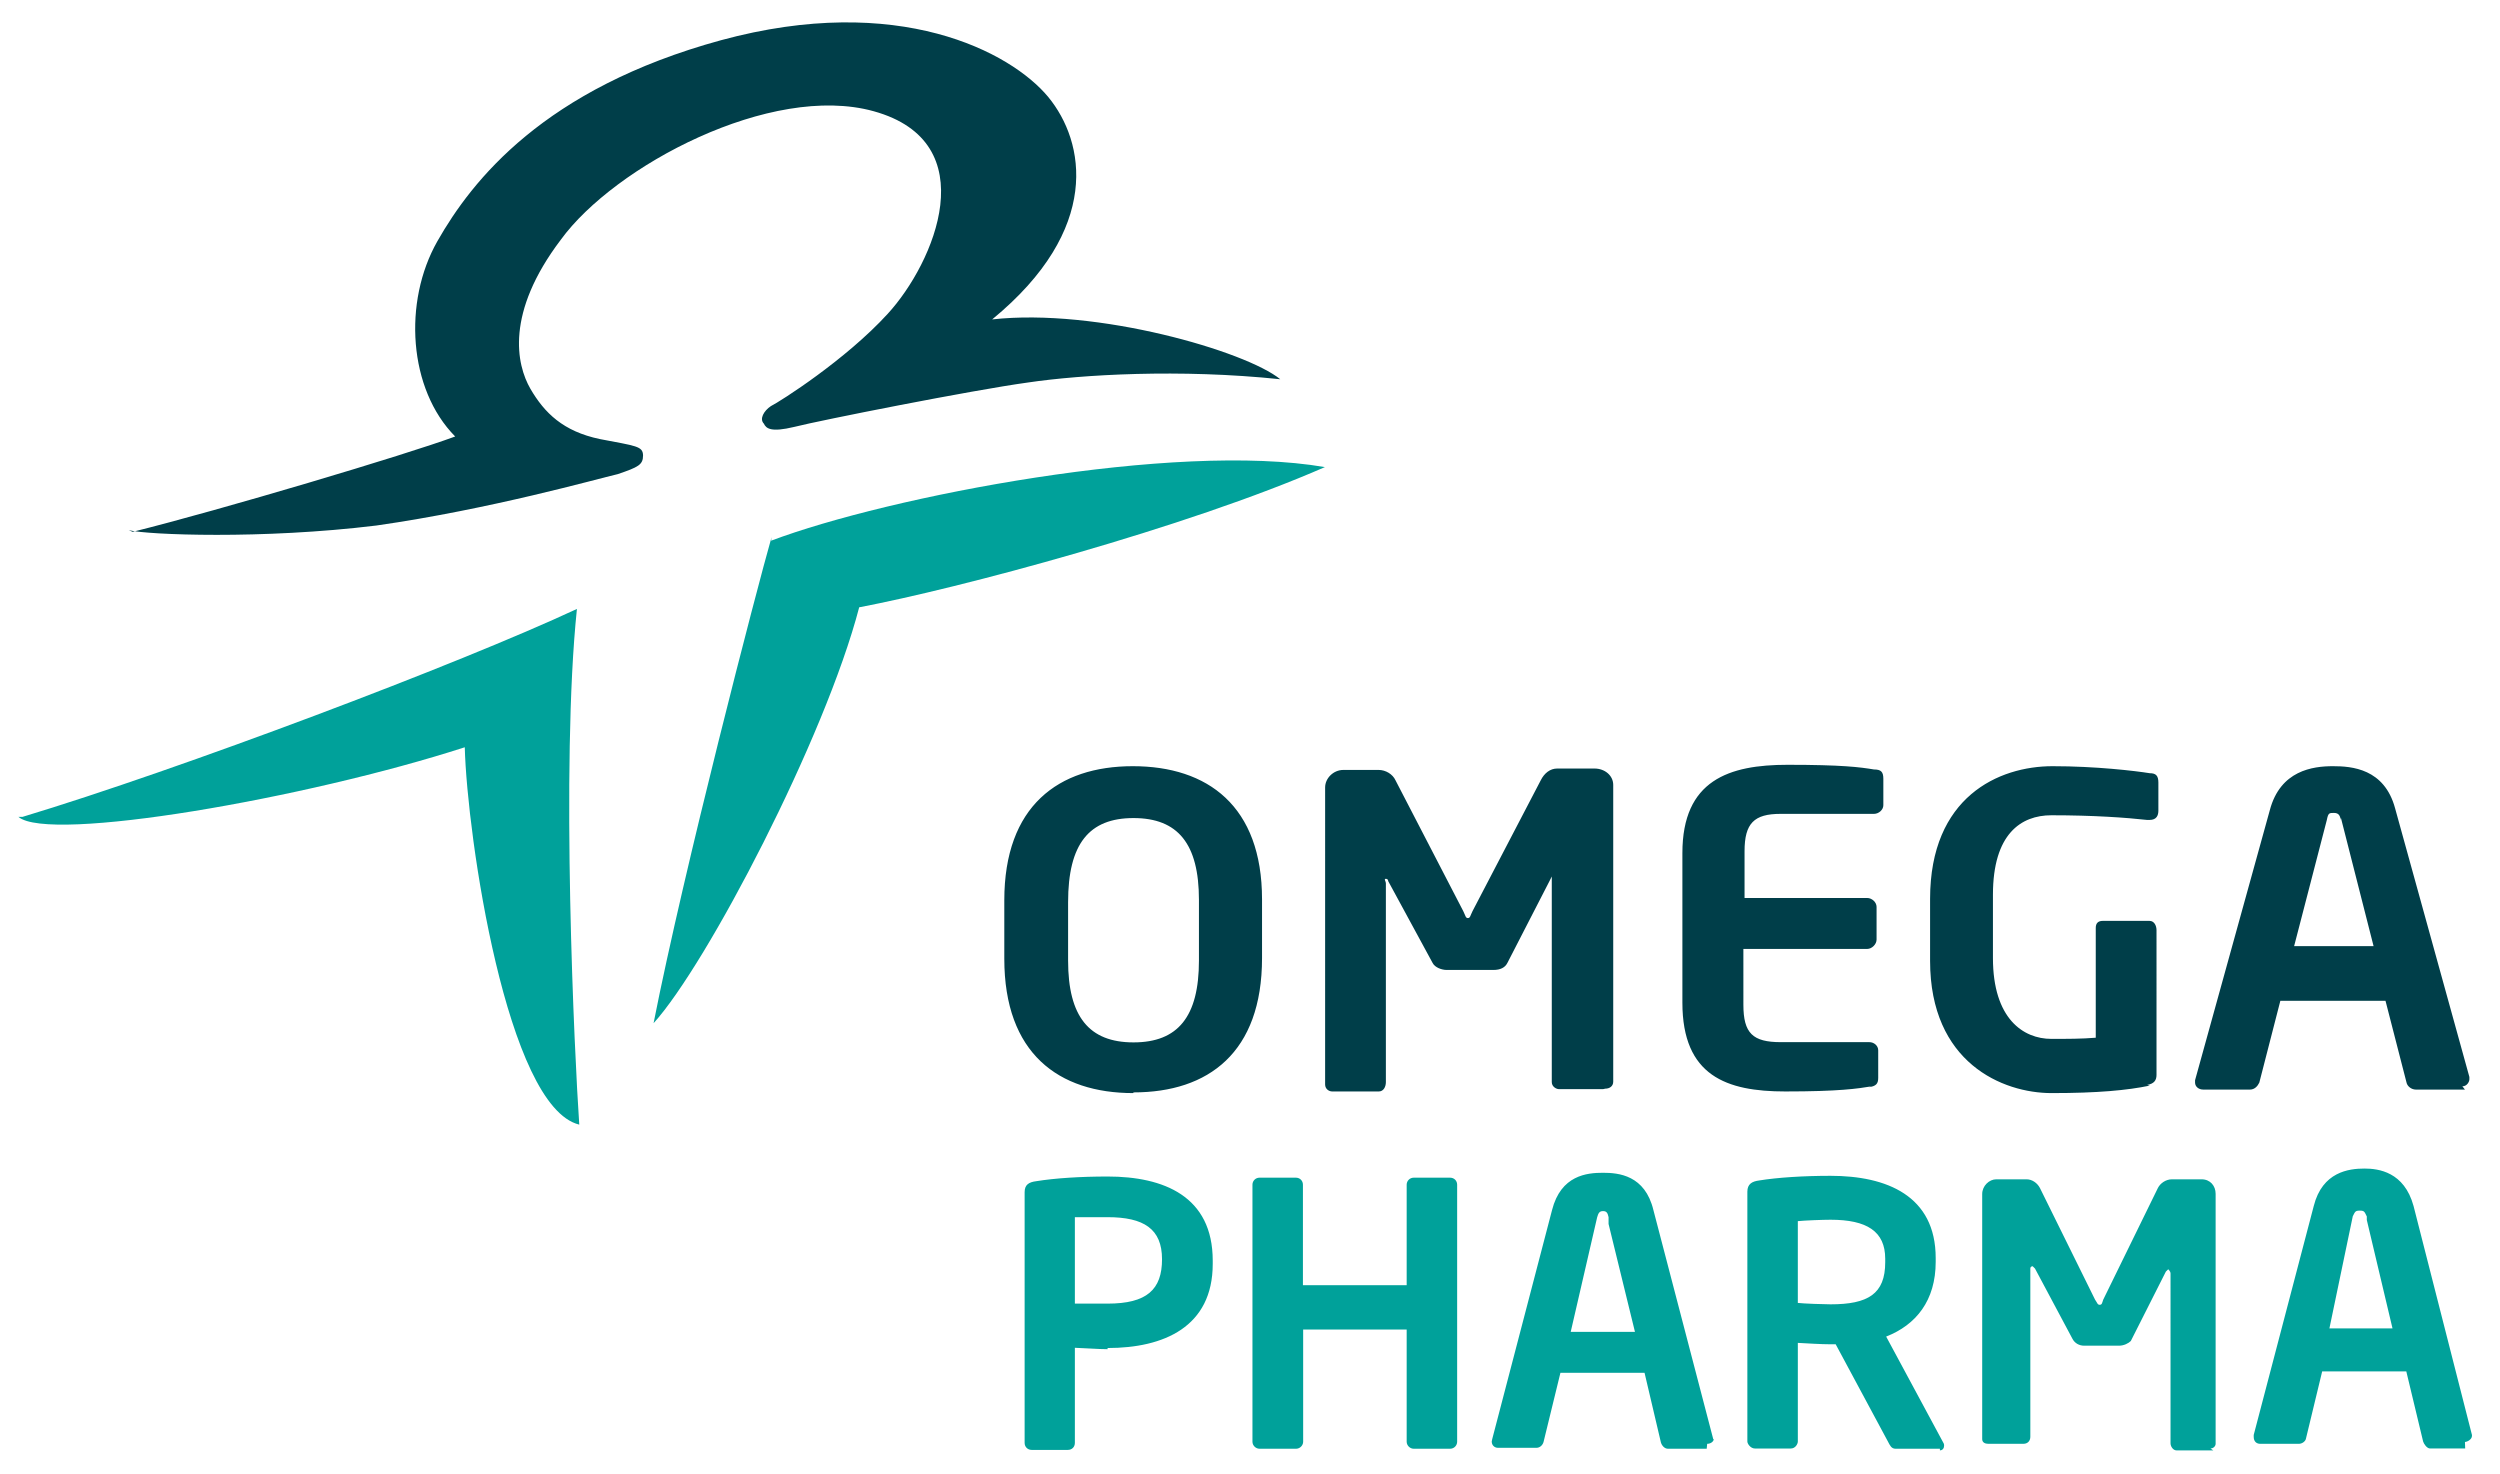 <svg xmlns="http://www.w3.org/2000/svg" width="106.99" height="63.1" version="1"><path fill="#003e49" d="M5.68 22.76c3.74-.93 11.7-3.3 13.8-4.08-2-2.02-2.24-5.76-.76-8.36 1.48-2.6 4.56-6.53 12.14-8.6 7.58-2.06 12.4.5 14 2.43 1.58 1.92 2.3 5.66-2.4 9.52 4.48-.5 10.86 1.36 12.33 2.56-4.3-.45-8.5-.2-10.8.14-2.4.33-8.9 1.62-10 1.9-1 .24-1.2.07-1.3-.14-.2-.2 0-.55.3-.75.4-.2 3.2-1.98 5-3.95 2-2.18 4.2-7.34-.6-8.67C33 3.54 26.3 7.1 24 10.26c-2.38 3.14-1.9 5.34-1.3 6.38.6 1.03 1.4 1.82 2.97 2.15 1.56.3 1.84.3 1.85.7 0 .4-.2.5-1.08.8-.87.2-5.44 1.5-10.33 2.2-4.9.6-9.8.4-10.6.2"/><path fill="#00a19a" d="M.96 34.96c6.7-2.02 18.7-6.55 23.73-8.9-.7 6.7-.1 19.18.1 22.07-3.1-.76-4.8-12.35-4.9-16.15-6.8 2.2-17.8 4.1-19.1 2.98M33 23.14c5.04-1.9 17.28-4.26 23.7-3.15-5.94 2.6-15.7 5.2-19.93 6-1.46 5.6-6.53 15.3-8.8 17.8 1.3-6.6 4.42-18.6 5.05-20.8"/><path fill="#003e49" d="M48.5 46.78c-3.2 0-5.52-1.7-5.52-5.75v-2.5c0-4.04 2.32-5.74 5.5-5.74 3.2 0 5.53 1.7 5.53 5.7V41c0 4.05-2.3 5.75-5.5 5.75m2.8-8.24c0-2.4-.9-3.5-2.8-3.5s-2.8 1.1-2.8 3.6v2.5c0 2.4.9 3.5 2.8 3.5s2.8-1.1 2.8-3.5v-2.5zm17.3 8.1h-1.9c-.1 0-.3-.1-.3-.3v-8.8l-.1.2-1.8 3.5c-.1.2-.3.3-.6.3h-2c-.2 0-.5-.1-.6-.3l-1.9-3.5s0-.1-.1-.1 0 .1 0 .2v8.5c0 .2-.1.4-.3.4h-2c-.13 0-.3-.1-.3-.3V33.7c0-.4.36-.75.78-.75H59c.3 0 .6.18.72.44l2.9 5.6c.1.2.1.3.2.3s.1-.1.2-.3l2.92-5.6c.15-.3.4-.5.7-.5h1.6c.44 0 .8.3.8.7v12.7c0 .2-.16.3-.34.3m11.4-.1c-.6.1-1.4.22-3.7.22-2.5 0-4.4-.66-4.4-3.8v-6.4c0-3.13 2-3.78 4.5-3.78 2.33 0 3.1.1 3.7.2.3 0 .4.1.4.4v1.13c0 .2-.2.37-.4.37h-4c-1.13 0-1.54.4-1.54 1.6v2h5.25c.2 0 .4.18.4.38v1.4c0 .2-.2.4-.4.4h-5.3V43c0 1.22.4 1.6 1.6 1.6H80c.2 0 .38.15.38.35v1.18c0 .26-.1.35-.4.4M92 46.46c-.96.2-2.22.32-4.2.32-2.1 0-5.2-1.3-5.2-5.66v-2.65c0-4.37 2.94-5.68 5.24-5.68 1.86 0 3.53.2 4.16.3.26 0 .37.1.37.4v1.2c0 .2-.07.4-.38.4h-.1c-.9-.1-2.3-.2-4.1-.2-1.3 0-2.5.8-2.5 3.4V41c0 2.6 1.3 3.46 2.5 3.46.7 0 1.3 0 1.9-.05v-4.7c0-.2.1-.3.3-.3h2c.2 0 .3.2.3.4V46c0 .23-.1.38-.4.43m13.6.2h-2.1c-.2 0-.37-.15-.4-.3l-.9-3.5h-4.5l-.9 3.5c-.07.15-.2.3-.4.3h-2c-.2 0-.35-.13-.35-.3v-.1l3.2-11.56c.45-1.7 1.84-1.88 2.7-1.88.8 0 2.2.1 2.66 1.8l3.18 11.5v.1c0 .1-.1.3-.3.3m-5.2-11.4c-.04-.2-.1-.3-.3-.3-.2 0-.24 0-.3.3l-1.4 5.4h3.4l-1.4-5.5z"/><path fill="#00a19a" d="M47.4 57.74c-.4 0-1.03-.05-1.4-.06v4.07c0 .17-.12.3-.3.3h-1.55c-.17 0-.3-.13-.3-.3V51.02c0-.32.18-.43.5-.47.8-.13 1.9-.2 3.05-.2 2.4 0 4.5.84 4.5 3.6v.14c0 2.7-2.1 3.6-4.5 3.6m2.33-3.8c0-1.3-.78-1.8-2.33-1.8H46v3.7h1.4c1.68 0 2.33-.6 2.33-1.9v-.2zM62.06 62H60.5c-.16 0-.3-.14-.3-.3v-4.8h-4.43v4.8c0 .16-.14.3-.3.3H53.9c-.16 0-.3-.14-.3-.3v-11c0-.17.14-.3.3-.3h1.56c.17 0 .3.13.3.3V55h4.44v-4.3c0-.17.14-.3.3-.3h1.56c.17 0 .3.13.3.3v11c0 .16-.13.3-.3.3m10.98 0h-1.66c-.14 0-.26-.13-.3-.27l-.7-2.98h-3.6l-.72 2.95c-.03.13-.15.26-.3.26H64.1c-.13 0-.26-.1-.26-.27l.02-.1 2.56-9.8c.38-1.5 1.5-1.6 2.18-1.6.67 0 1.8.1 2.16 1.6l2.56 9.8h.02c0 .1-.13.2-.28.2m-4.22-9.7c-.04-.2-.1-.26-.24-.26-.16 0-.2.1-.25.27L67.22 57h2.75l-1.13-4.62zM83.02 62h-1.9c-.18 0-.24-.15-.32-.3l-2.24-4.17h-.22c-.4 0-1.03-.04-1.4-.06v4.22c0 .1-.1.3-.3.3H75.1c-.18 0-.32-.2-.32-.3V51c0-.33.2-.44.5-.48.8-.13 1.92-.2 3.06-.2 2.4 0 4.5.85 4.5 3.52V54c0 1.66-.84 2.7-2.12 3.2l2.45 4.55c.03.04.03.1.03.12 0 .1-.06.2-.18.2m-2.34-8.2c0-1.17-.78-1.67-2.34-1.67-.33 0-1.1.03-1.4.06v3.5c.26.03 1.13.06 1.4.06 1.6 0 2.34-.44 2.34-1.8v-.15zm14.04 8.2h-1.58c-.14 0-.25-.17-.25-.3V54.5c0-.1-.1-.18-.1-.18l-.1.1-1.5 2.97c-.1.1-.3.2-.5.2h-1.5c-.2 0-.4-.1-.5-.3l-1.6-3-.1-.1s-.1 0-.1.1v7.2c0 .16-.1.3-.3.3h-1.5c-.14 0-.26-.06-.26-.2V51.1c0-.35.3-.63.6-.63h1.3c.24 0 .46.16.57.37l2.36 4.78c.1.14.1.22.2.22s.1-.08.15-.22l2.34-4.78c.1-.2.34-.37.6-.37h1.27c.37 0 .6.28.6.62v10.7c0 .1-.1.2-.22.2m10.9 0H104c-.14 0-.27-.2-.3-.3l-.72-3h-3.6l-.7 2.9c-.03.1-.16.2-.3.2h-1.65c-.16 0-.28-.1-.28-.3v-.08l2.57-9.8c.37-1.46 1.5-1.6 2.17-1.6.6 0 1.7.14 2.1 1.6l2.5 9.8v.04c0 .15-.2.26-.3.26m-4.2-9.65c-.1-.2-.1-.25-.3-.25-.2 0-.2.05-.3.24l-1 4.8h2.7l-1.1-4.64z"/></svg>